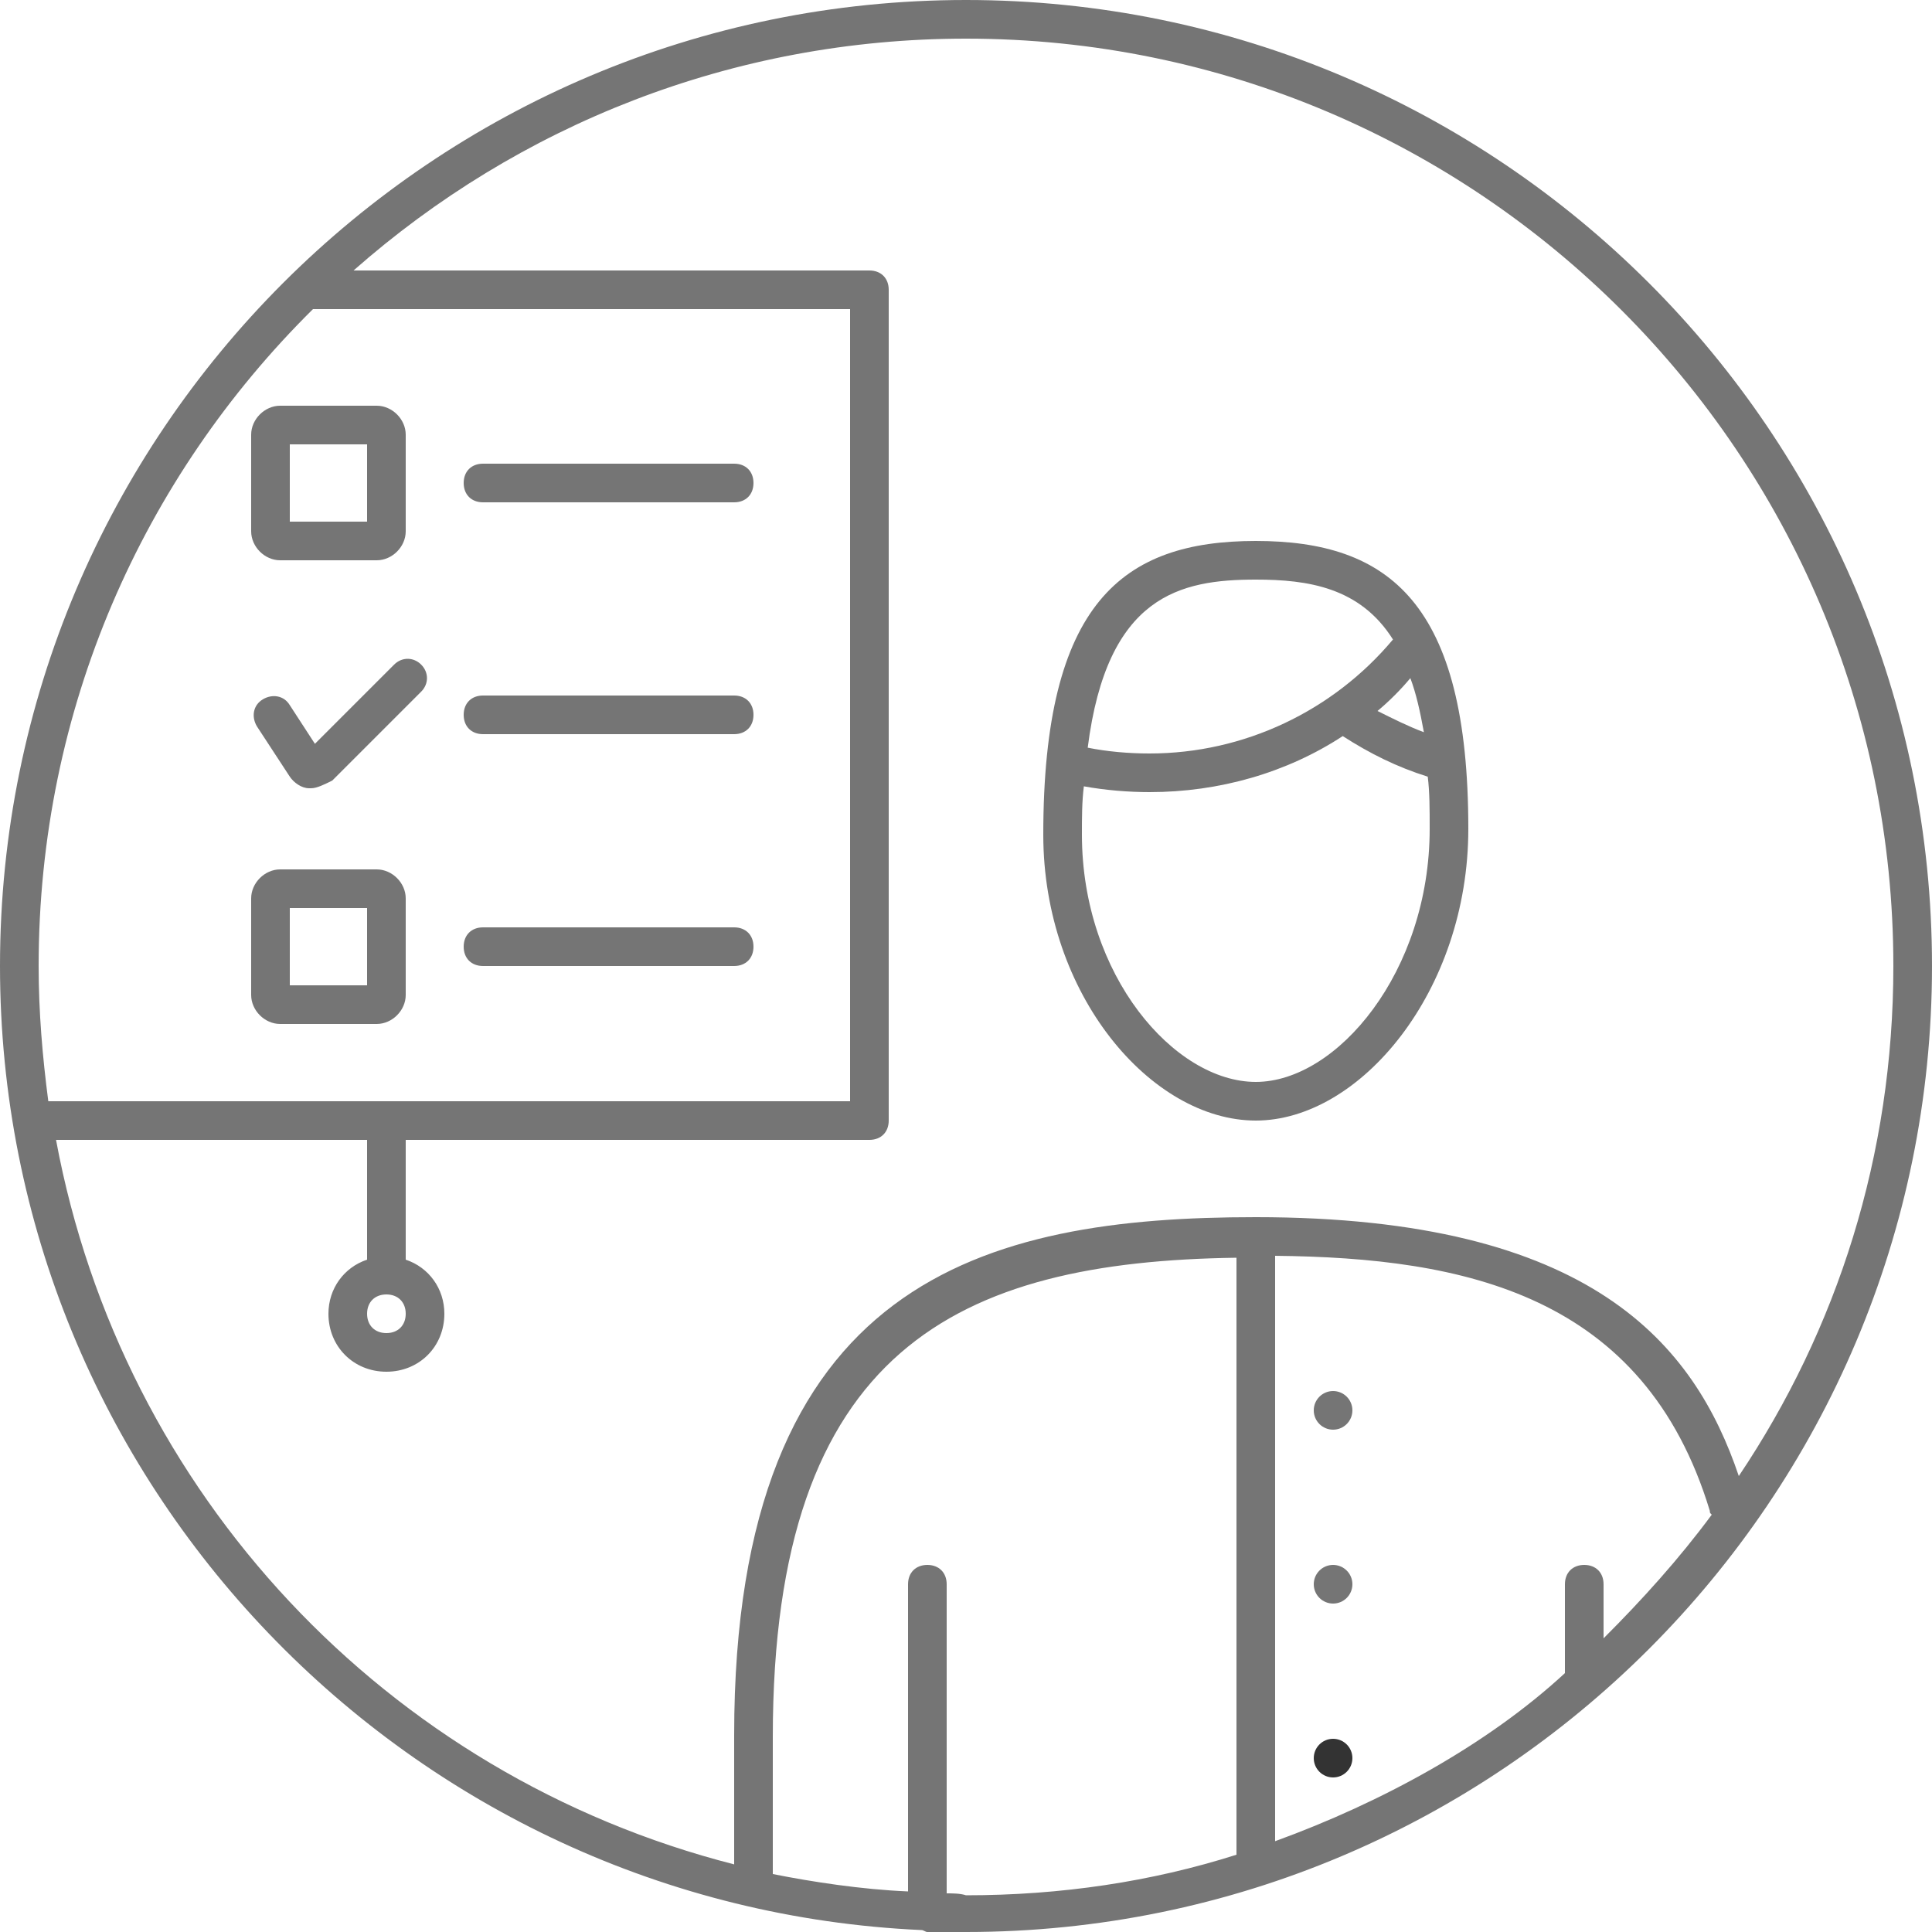 <?xml version="1.0" encoding="utf-8"?>
<!-- Generator: Adobe Illustrator 21.1.0, SVG Export Plug-In . SVG Version: 6.00 Build 0)  -->
<svg version="1.1" id="Layer_1" xmlns="http://www.w3.org/2000/svg" xmlns:xlink="http://www.w3.org/1999/xlink" x="0px" y="0px"
	 viewBox="0 0 100 100" style="enable-background:new 0 0 100 100;" xml:space="preserve">
<style type="text/css">
	.st0{fill:url(#SVGID_1_);stroke:#4C9BCF;stroke-miterlimit:10;}
	.st1{opacity:0.2;}
	.st2{fill:none;stroke:#231F20;stroke-width:0.1;stroke-miterlimit:10;}
	.st3{fill:#231F20;}
	.st4{fill:none;stroke:#231F20;stroke-width:2;stroke-miterlimit:10;}
	.st5{fill:none;stroke:#231F20;stroke-width:2;stroke-linecap:round;stroke-miterlimit:10;}
	.st6{fill:none;stroke:#231F20;stroke-width:2;stroke-linejoin:round;stroke-miterlimit:10;}
	.st7{fill:none;stroke:#231F20;stroke-width:2;stroke-linecap:round;stroke-linejoin:round;stroke-miterlimit:10;}
	.st8{fill:#757575;}
	.st9{fill:none;stroke:#1D1D1B;stroke-width:2;stroke-linecap:round;stroke-miterlimit:10;}
	.st10{fill:#FFFFFF;}
	.st11{fill:none;stroke:#1D1D1B;stroke-width:2;stroke-miterlimit:10;}
	.st12{fill:#1D1D1B;}
	.st13{clip-path:url(#SVGID_3_);fill:url(#SVGID_4_);}
	.st14{clip-path:url(#SVGID_6_);fill:url(#SVGID_7_);}
	.st15{clip-path:url(#SVGID_9_);fill:url(#SVGID_10_);}
	.st16{clip-path:url(#SVGID_12_);fill:url(#SVGID_13_);}
	.st17{clip-path:url(#SVGID_15_);fill:url(#SVGID_16_);}
	.st18{clip-path:url(#SVGID_18_);fill:url(#SVGID_19_);}
	.st19{clip-path:url(#SVGID_21_);fill:url(#SVGID_22_);}
	.st20{clip-path:url(#SVGID_24_);fill:url(#SVGID_25_);}
	.st21{clip-path:url(#SVGID_27_);fill:url(#SVGID_28_);}
	.st22{clip-path:url(#SVGID_30_);fill:url(#SVGID_31_);}
	.st23{clip-path:url(#SVGID_33_);fill:url(#SVGID_34_);}
	.st24{clip-path:url(#SVGID_36_);fill:url(#SVGID_37_);}
	.st25{clip-path:url(#SVGID_39_);fill:url(#SVGID_40_);}
	.st26{clip-path:url(#SVGID_42_);fill:url(#SVGID_43_);}
	.st27{clip-path:url(#SVGID_45_);fill:url(#SVGID_46_);}
	.st28{clip-path:url(#SVGID_48_);fill:url(#SVGID_49_);}
	.st29{clip-path:url(#SVGID_51_);fill:url(#SVGID_52_);}
	.st30{clip-path:url(#SVGID_54_);fill:url(#SVGID_55_);}
	.st31{clip-path:url(#SVGID_57_);fill:url(#SVGID_58_);}
	.st32{clip-path:url(#SVGID_60_);fill:url(#SVGID_61_);}
	.st33{clip-path:url(#SVGID_63_);fill:url(#SVGID_64_);}
	.st34{clip-path:url(#SVGID_66_);fill:url(#SVGID_67_);}
	.st35{clip-path:url(#SVGID_69_);fill:url(#SVGID_70_);}
	.st36{clip-path:url(#SVGID_72_);fill:url(#SVGID_73_);}
	.st37{clip-path:url(#SVGID_75_);fill:url(#SVGID_76_);}
	.st38{clip-path:url(#SVGID_78_);fill:url(#SVGID_79_);}
	.st39{clip-path:url(#SVGID_81_);fill:url(#SVGID_82_);}
	.st40{fill:#FFFFFF;stroke:#231F20;stroke-width:2;stroke-linecap:round;stroke-miterlimit:10;}
	.st41{clip-path:url(#SVGID_84_);fill:url(#SVGID_85_);}
	.st42{clip-path:url(#SVGID_87_);fill:url(#SVGID_88_);}
	.st43{fill:none;stroke:#000000;stroke-width:2;stroke-linecap:round;stroke-miterlimit:10;}
	.st44{fill:#FFFFFF;stroke:#231F20;stroke-width:2;stroke-miterlimit:10;}
	.st45{clip-path:url(#SVGID_90_);fill:url(#SVGID_91_);}
	.st46{clip-path:url(#SVGID_93_);fill:url(#SVGID_94_);}
	.st47{clip-path:url(#SVGID_96_);fill:url(#SVGID_97_);}
	.st48{clip-path:url(#SVGID_99_);fill:url(#SVGID_100_);}
	.st49{clip-path:url(#SVGID_102_);fill:url(#SVGID_103_);}
	.st50{fill:none;}
	.st51{fill:none;stroke:#000000;stroke-width:2;stroke-miterlimit:10;}
	.st52{clip-path:url(#SVGID_105_);fill:url(#SVGID_106_);}
	.st53{clip-path:url(#SVGID_108_);fill:url(#SVGID_109_);}
	.st54{clip-path:url(#SVGID_111_);fill:url(#SVGID_112_);}
	.st55{clip-path:url(#SVGID_114_);fill:url(#SVGID_115_);}
	.st56{clip-path:url(#SVGID_117_);fill:url(#SVGID_118_);}
	.st57{clip-path:url(#SVGID_120_);fill:url(#SVGID_121_);}
	.st58{clip-path:url(#SVGID_123_);fill:url(#SVGID_124_);}
	.st59{clip-path:url(#SVGID_126_);fill:url(#SVGID_127_);}
	.st60{clip-path:url(#SVGID_129_);fill:url(#SVGID_130_);}
	.st61{clip-path:url(#SVGID_132_);fill:url(#SVGID_133_);}
	.st62{clip-path:url(#SVGID_135_);fill:url(#SVGID_136_);}
	.st63{clip-path:url(#SVGID_138_);fill:url(#SVGID_139_);}
	.st64{clip-path:url(#SVGID_141_);fill:url(#SVGID_142_);}
	.st65{clip-path:url(#SVGID_144_);fill:url(#SVGID_145_);}
	.st66{clip-path:url(#SVGID_147_);fill:url(#SVGID_148_);}
	.st67{clip-path:url(#SVGID_150_);fill:url(#SVGID_151_);}
	.st68{clip-path:url(#SVGID_153_);fill:url(#SVGID_154_);}
	.st69{clip-path:url(#SVGID_156_);fill:url(#SVGID_157_);}
	.st70{fill:none;stroke:#757575;stroke-width:1.5;stroke-linecap:round;stroke-miterlimit:10;}
	.st71{clip-path:url(#SVGID_159_);fill:url(#SVGID_160_);}
	.st72{clip-path:url(#SVGID_162_);fill:url(#SVGID_163_);}
	.st73{clip-path:url(#SVGID_165_);fill:url(#SVGID_166_);}
	.st74{clip-path:url(#SVGID_168_);fill:url(#SVGID_169_);}
	.st75{clip-path:url(#SVGID_171_);fill:url(#SVGID_172_);}
	.st76{clip-path:url(#SVGID_174_);fill:url(#SVGID_175_);}
	.st77{clip-path:url(#SVGID_177_);fill:url(#SVGID_178_);stroke:#4C9BCF;stroke-miterlimit:10;}
	.st78{clip-path:url(#SVGID_180_);fill:url(#SVGID_181_);stroke:#4C9BCF;stroke-miterlimit:10;}
	.st79{fill:#333333;}
	.st80{fill:#0071B9;}
	.st81{fill:none;stroke:#0071B9;stroke-width:2;stroke-linecap:round;stroke-miterlimit:10;}
</style>
<g>
	<circle class="st8" cx="69" cy="73" r="1"/>
</g>
<g>
	<circle class="st8" cx="69" cy="82" r="1"/>
</g>
<g>
	<circle class="st79" cx="69" cy="91" r="1"/>
</g>
<path class="st8" d="M65,28c-6.9,0-11,3.2-11,15.2C54,51.5,59.6,58,65,58s11-6.7,11-15.1C76,31.2,71.9,28,65,28z M73,35.1
	c0.3,0.8,0.5,1.7,0.7,2.8c-0.8-0.3-1.6-0.7-2.4-1.1C71.9,36.3,72.5,35.7,73,35.1z M65,30c2.7,0,5.4,0.4,7.1,3.1
	c-3.1,3.7-7.7,5.9-12.6,5.9c-1.1,0-2.2-0.1-3.2-0.3C57.3,30.8,61.1,30,65,30z M65,56c-4.2,0-9-5.5-9-12.8c0-0.9,0-1.7,0.1-2.5
	c1.1,0.2,2.3,0.3,3.4,0.3c3.6,0,7.1-1,10-2.9c1.4,0.9,2.8,1.6,4.4,2.1C74,41,74,41.9,74,42.9C74,50.3,69.2,56,65,56z"/>
<path class="st8" d="M50,0C22.4,0,0,22.4,0,50c0,26.8,21.2,48.7,47.7,49.9c0.1,0,0.2,0.1,0.3,0.1c0.1,0,0.1,0,0.2,0
	c0.6,0,1.2,0,1.8,0c27.6,0,50-22.4,50-50C100,22.4,77.6,0,50,0z M16.2,16H44v41H2.5C2.2,54.7,2,52.4,2,50C2,36.7,7.4,24.7,16.2,16z
	 M20,67c0.6,0,1,0.4,1,1s-0.4,1-1,1s-1-0.4-1-1S19.4,67,20,67z M2.9,59H19v6.2c-1.2,0.4-2,1.5-2,2.8c0,1.7,1.3,3,3,3s3-1.3,3-3
	c0-1.3-0.8-2.4-2-2.8V59h24c0.6,0,1-0.4,1-1V15c0-0.6-0.4-1-1-1H18.3C26.8,6.5,37.9,2,50,2c26.5,0,48,21.5,48,48
	c0,9.8-2.9,18.8-8,26.4C87.7,69.6,82.4,63,65,63c0,0,0,0,0,0c0,0,0,0,0,0c-14,0-27,3.2-27,26.8v6.7C20,91.9,6.3,77.3,2.9,59z M49,98
	V82c0-0.6-0.4-1-1-1s-1,0.4-1,1v15.9c-2.4-0.1-5-0.5-7-0.9v-7.1c0-20.1,9.6-24.6,24-24.8v30.9c-4.4,1.4-9.1,2.1-14,2.1
	C49.7,98,49.3,98,49,98z M83,84.8V82c0-0.6-0.4-1-1-1s-1,0.4-1,1v4.6c-4,3.7-9.5,6.7-15,8.7V65c9.8,0.1,19.1,2,22.5,13.2
	c0,0.1,0,0.1,0.1,0.2C86.9,80.7,85,82.8,83,84.8z"/>
<g>
	<path class="st8" d="M38,26H25c-0.6,0-1-0.4-1-1s0.4-1,1-1h13c0.6,0,1,0.4,1,1S38.6,26,38,26z"/>
</g>
<g>
	<path class="st8" d="M38,38H25c-0.6,0-1-0.4-1-1s0.4-1,1-1h13c0.6,0,1,0.4,1,1S38.6,38,38,38z"/>
</g>
<g>
	<path class="st8" d="M38,50H25c-0.6,0-1-0.4-1-1s0.4-1,1-1h13c0.6,0,1,0.4,1,1S38.6,50,38,50z"/>
</g>
<g>
	<path class="st8" d="M16.1,40.8c0,0-0.1,0-0.1,0c-0.4,0-0.8-0.3-1-0.6l-1.7-2.6c-0.3-0.5-0.2-1.1,0.3-1.4c0.5-0.3,1.1-0.2,1.4,0.3
		l1.3,2l4.1-4.1c0.4-0.4,1-0.4,1.4,0s0.4,1,0,1.4l-4.6,4.6C16.8,40.6,16.4,40.8,16.1,40.8z"/>
</g>
<g>
	<path class="st8" d="M19.5,29h-5c-0.8,0-1.5-0.7-1.5-1.5v-5c0-0.8,0.7-1.5,1.5-1.5h5c0.8,0,1.5,0.7,1.5,1.5v5
		C21,28.3,20.3,29,19.5,29z M15,27h4v-4h-4V27z"/>
</g>
<g>
	<path class="st8" d="M19.5,53h-5c-0.8,0-1.5-0.7-1.5-1.5v-5c0-0.8,0.7-1.5,1.5-1.5h5c0.8,0,1.5,0.7,1.5,1.5v5
		C21,52.3,20.3,53,19.5,53z M15,51h4v-4h-4V51z"/>
</g>
</svg>
